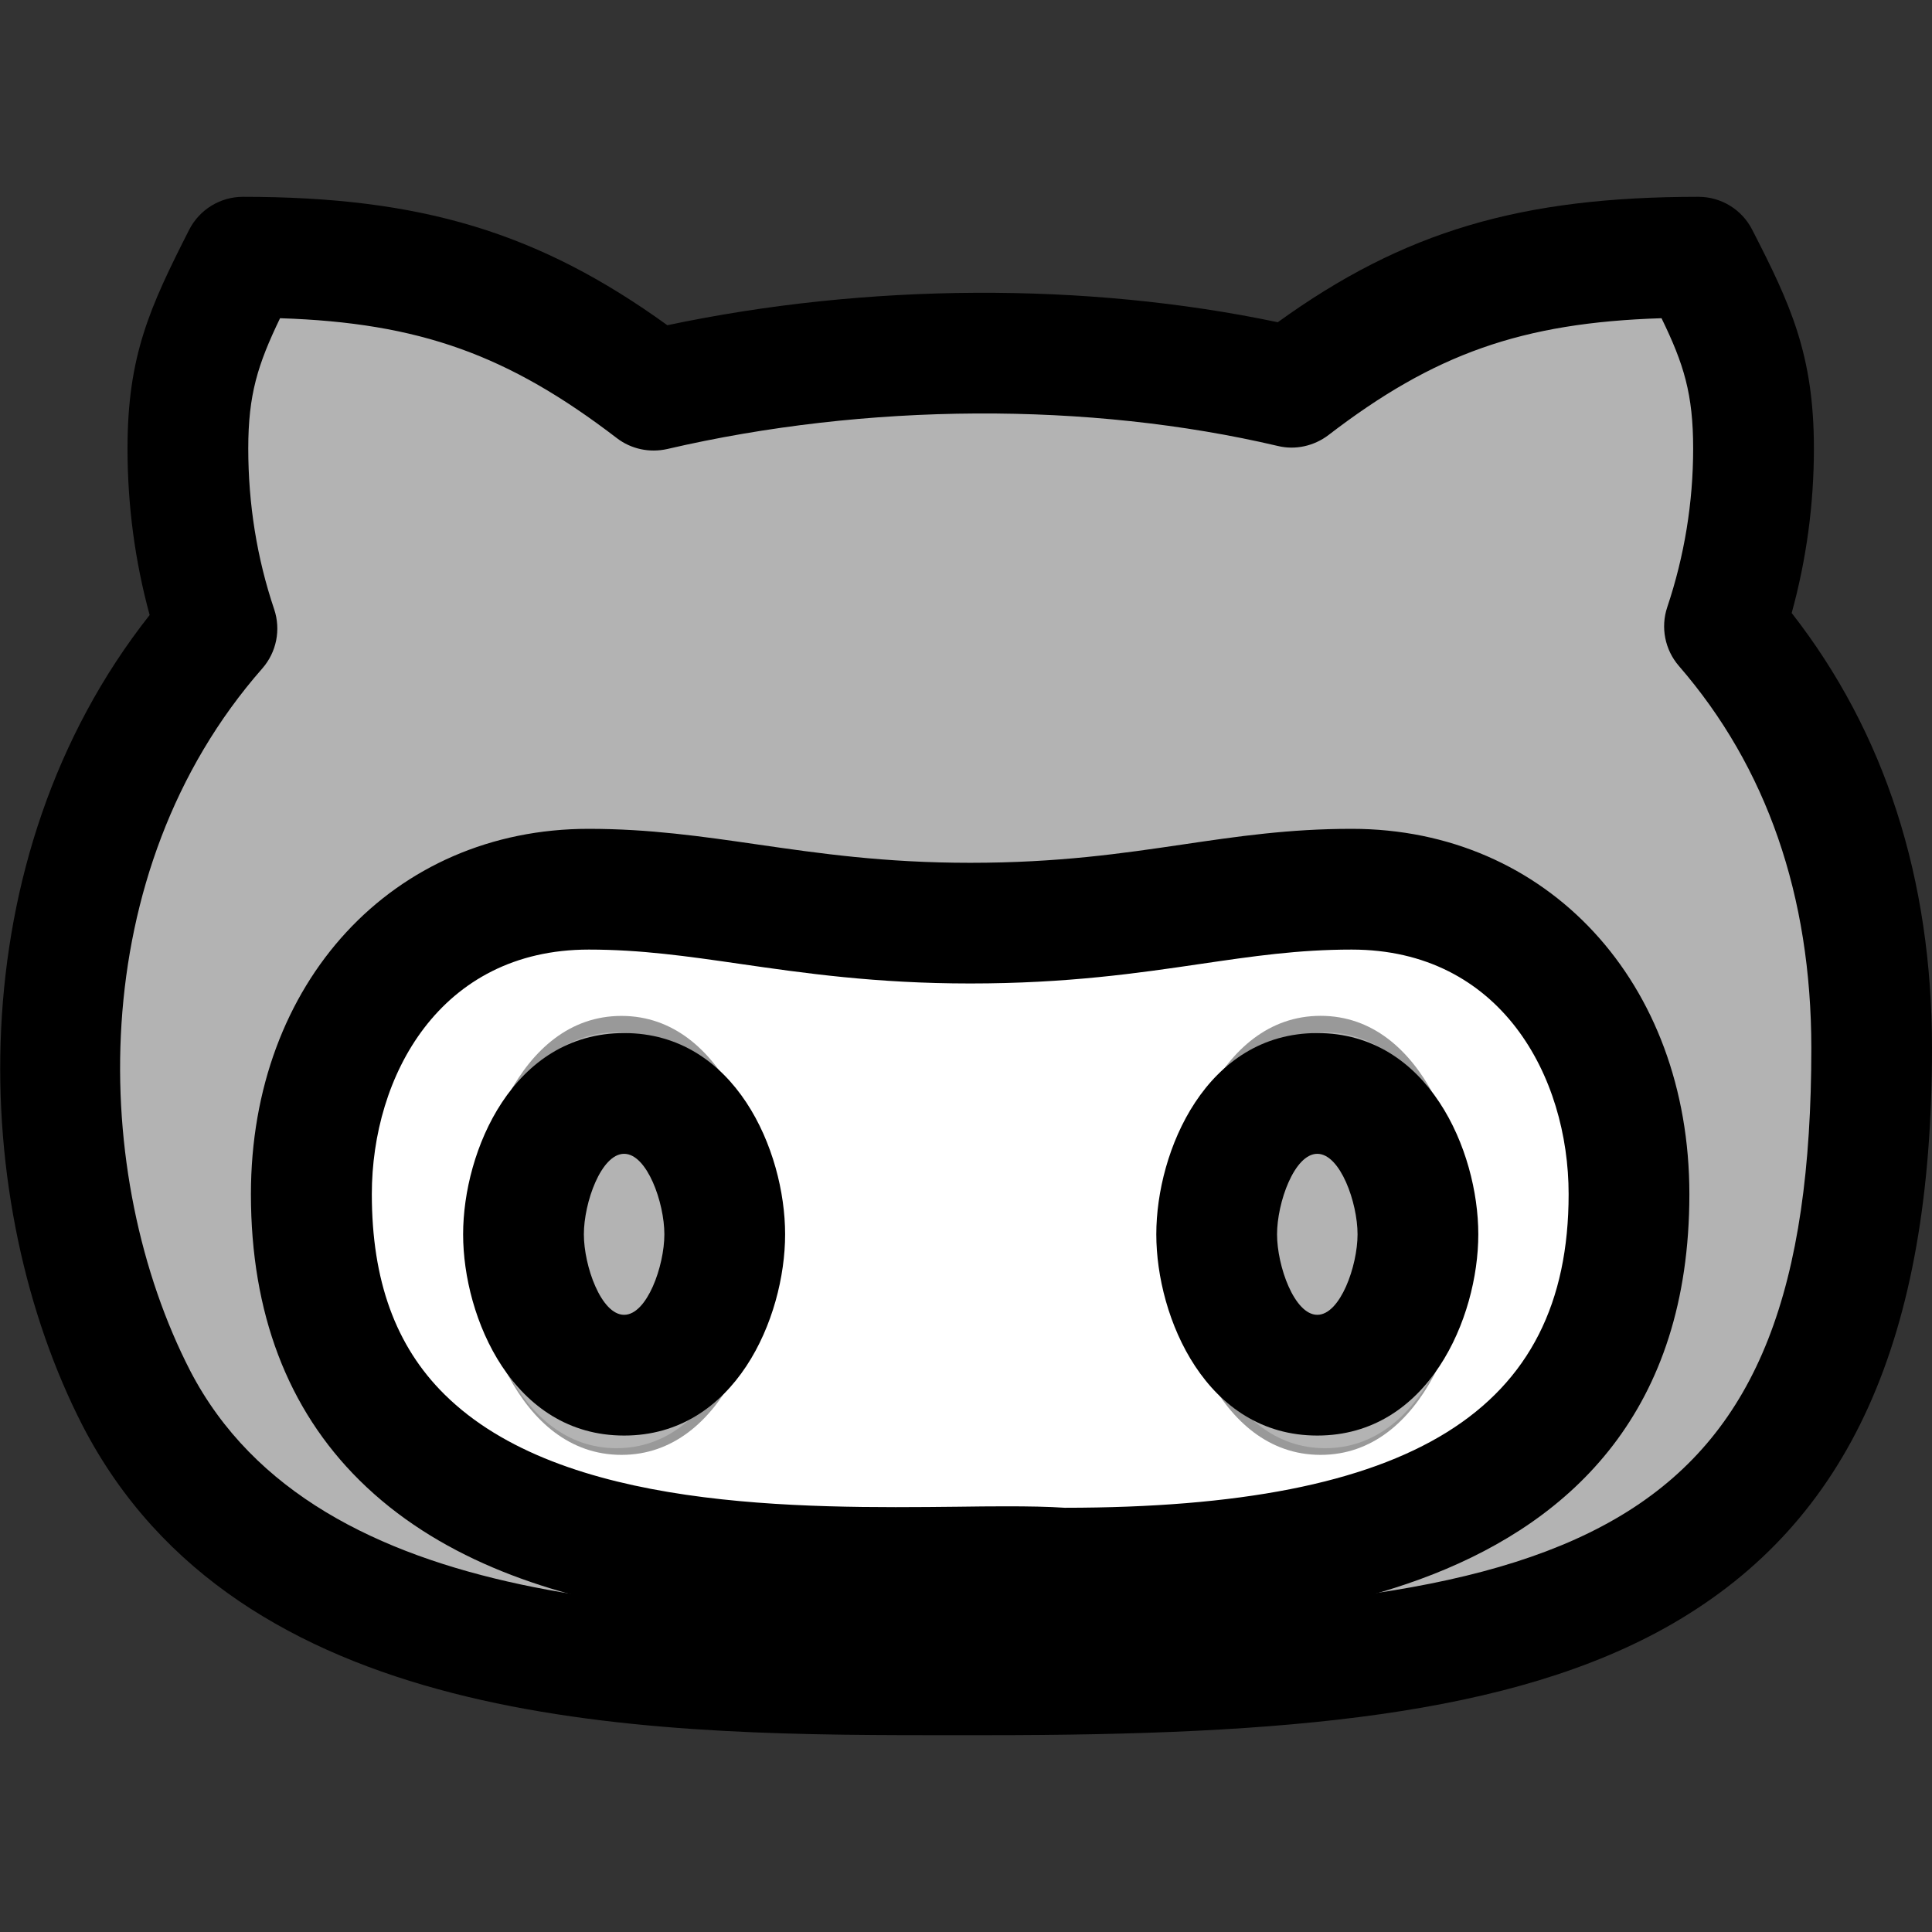 <svg xmlns="http://www.w3.org/2000/svg" enable-background="new 0 0 24 24" viewBox="0 0 24 24" id="github-alt">
  <rect x="0" y="0" width="24" height="24" fill="#333333" stroke="none"/>
  <path fill="#b3b3b3" d="m12.278 20.999c3.575 0 8.567.085 10.384-3.506.685-1.373.838-2.958.838-4.453h-.001c0-1.964-.551-3.834-1.869-5.353.244-.726.369-1.49.369-2.259 0-1.008-.23-1.514-.699-2.428-2.147 0-3.536.398-5.165 1.65-1.255-.295-2.559-.431-3.853-.431-1.433 0-2.861.146-4.25.469-1.653-1.266-3.043-1.688-5.213-1.688-.464.914-.7 1.42-.7 2.428 0 .768.12 1.546.369 2.287-1.321 1.505-1.988 3.361-1.988 5.325 0 1.495.269 3.094.968 4.453 1.888 3.633 7.178 3.506 10.81 3.506z"></path>
  <path fill="#fff" d="m7.209 11.535c.911 0 1.787.159 2.683.281.719.108 1.433.15 2.161.15.733 0 1.447-.042 2.161-.15.911-.122 1.778-.281 2.683-.281 2.242 0 3.521 1.814 3.521 3.872 0 4.12-3.848 4.748-7.216 4.748h-2.309c-3.354 0-7.207-.632-7.207-4.748.001-2.058 1.28-3.872 3.523-3.872z"></path>
  <path fill="#999" d="M16.405 18.073c1.29 0 1.835-1.692 1.835-2.727s-.545-2.727-1.835-2.727-1.835 1.692-1.835 2.727.545 2.727 1.835 2.727zM7.72 18.073c1.29 0 1.835-1.692 1.835-2.727s-.546-2.726-1.835-2.726-1.835 1.692-1.835 2.727.545 2.726 1.835 2.726z"></path>
  <path fill="#b3b3b3" d="M16.461 17.99c1.236 0 1.758-1.603 1.758-2.583s-.522-2.583-1.758-2.583-1.758 1.603-1.758 2.583.522 2.583 1.758 2.583zM7.659 17.99c1.236 0 1.758-1.603 1.758-2.583s-.522-2.583-1.758-2.583-1.758 1.603-1.758 2.583.522 2.583 1.758 2.583z"></path>
  <path d="m11.546 21.555c-3.714 0-8.583-.118-10.515-3.835-1.424-2.769-1.563-7.05.828-10.08-.182-.666-.275-1.36-.275-2.069 0-1.151.276-1.752.765-2.715.128-.252.386-.411.669-.411 2.203 0 3.668.437 5.272 1.595 2.481-.524 5.204-.538 7.583-.037 1.566-1.131 3.021-1.558 5.226-1.558.281 0 .539.157.667.408.476.926.767 1.553.767 2.718 0 .694-.093 1.379-.276 2.044 1.157 1.482 1.743 3.297 1.743 5.403 0 3.611-1.026 5.885-3.23 7.156-1.988 1.146-4.834 1.381-8.497 1.381h-.347c-.126 0-.253 0-.38 0zm-8.067-17.602c-.278.577-.395.949-.395 1.618 0 .692.108 1.364.322 1.998.085.253.029.533-.147.734-2.229 2.538-2.138 6.312-.895 8.728 1.576 3.032 6.18 3.03 9.56 3.024h.349c7.548 0 10.228-1.063 10.228-7.037-.001-1.892-.555-3.488-1.645-4.745-.174-.201-.229-.479-.145-.73.213-.635.322-1.299.322-1.971 0-.678-.116-1.05-.393-1.619-1.742.055-2.83.447-4.138 1.452-.179.136-.411.188-.628.135-2.348-.552-5.112-.537-7.586.038-.219.049-.448.001-.626-.136-1.346-1.031-2.447-1.433-4.183-1.489z"></path>
  <path d="m13.177 20.229c-.362-.022-.78-.019-1.259-.012-2.211.022-5.549.056-7.453-1.829-.894-.885-1.348-2.081-1.348-3.554 0-2.629 1.764-4.538 4.195-4.538.754 0 1.406.094 2.096.194.775.112 1.577.228 2.644.228 1.099 0 1.884-.116 2.644-.228.678-.1 1.319-.194 2.095-.194 2.431 0 4.195 1.909 4.195 4.538 0 5.395-5.877 5.395-7.809 5.395zm-.681-1.517c.279 0 .525.004.731.018 4.313-.001 6.259-1.203 6.259-3.896 0-1.463-.843-3.038-2.695-3.038-.666 0-1.227.083-1.876.178-.775.114-1.654.243-2.862.243-1.175 0-2.069-.129-2.858-.243-.663-.096-1.235-.178-1.881-.178-1.852 0-2.695 1.575-2.695 3.038 0 1.073.295 1.887.903 2.488 1.458 1.444 4.418 1.416 6.382 1.395.208-.003.407-.005.592-.005z"></path>
  <path d="M16.364 17.833c-1.379 0-2-1.462-2-2.5s.621-2.5 2-2.5 2 1.462 2 2.5-.62 2.5-2 2.5zm0-3.5c-.285 0-.5.606-.5 1s.215 1 .5 1 .5-.606.5-1-.215-1-.5-1zM7.753 17.833c-1.379 0-2-1.462-2-2.5s.621-2.5 2-2.5 2 1.462 2 2.5-.621 2.5-2 2.5zm0-3.5c-.285 0-.5.606-.5 1s.215 1 .5 1 .5-.606.5-1-.215-1-.5-1z"></path>
</svg>
